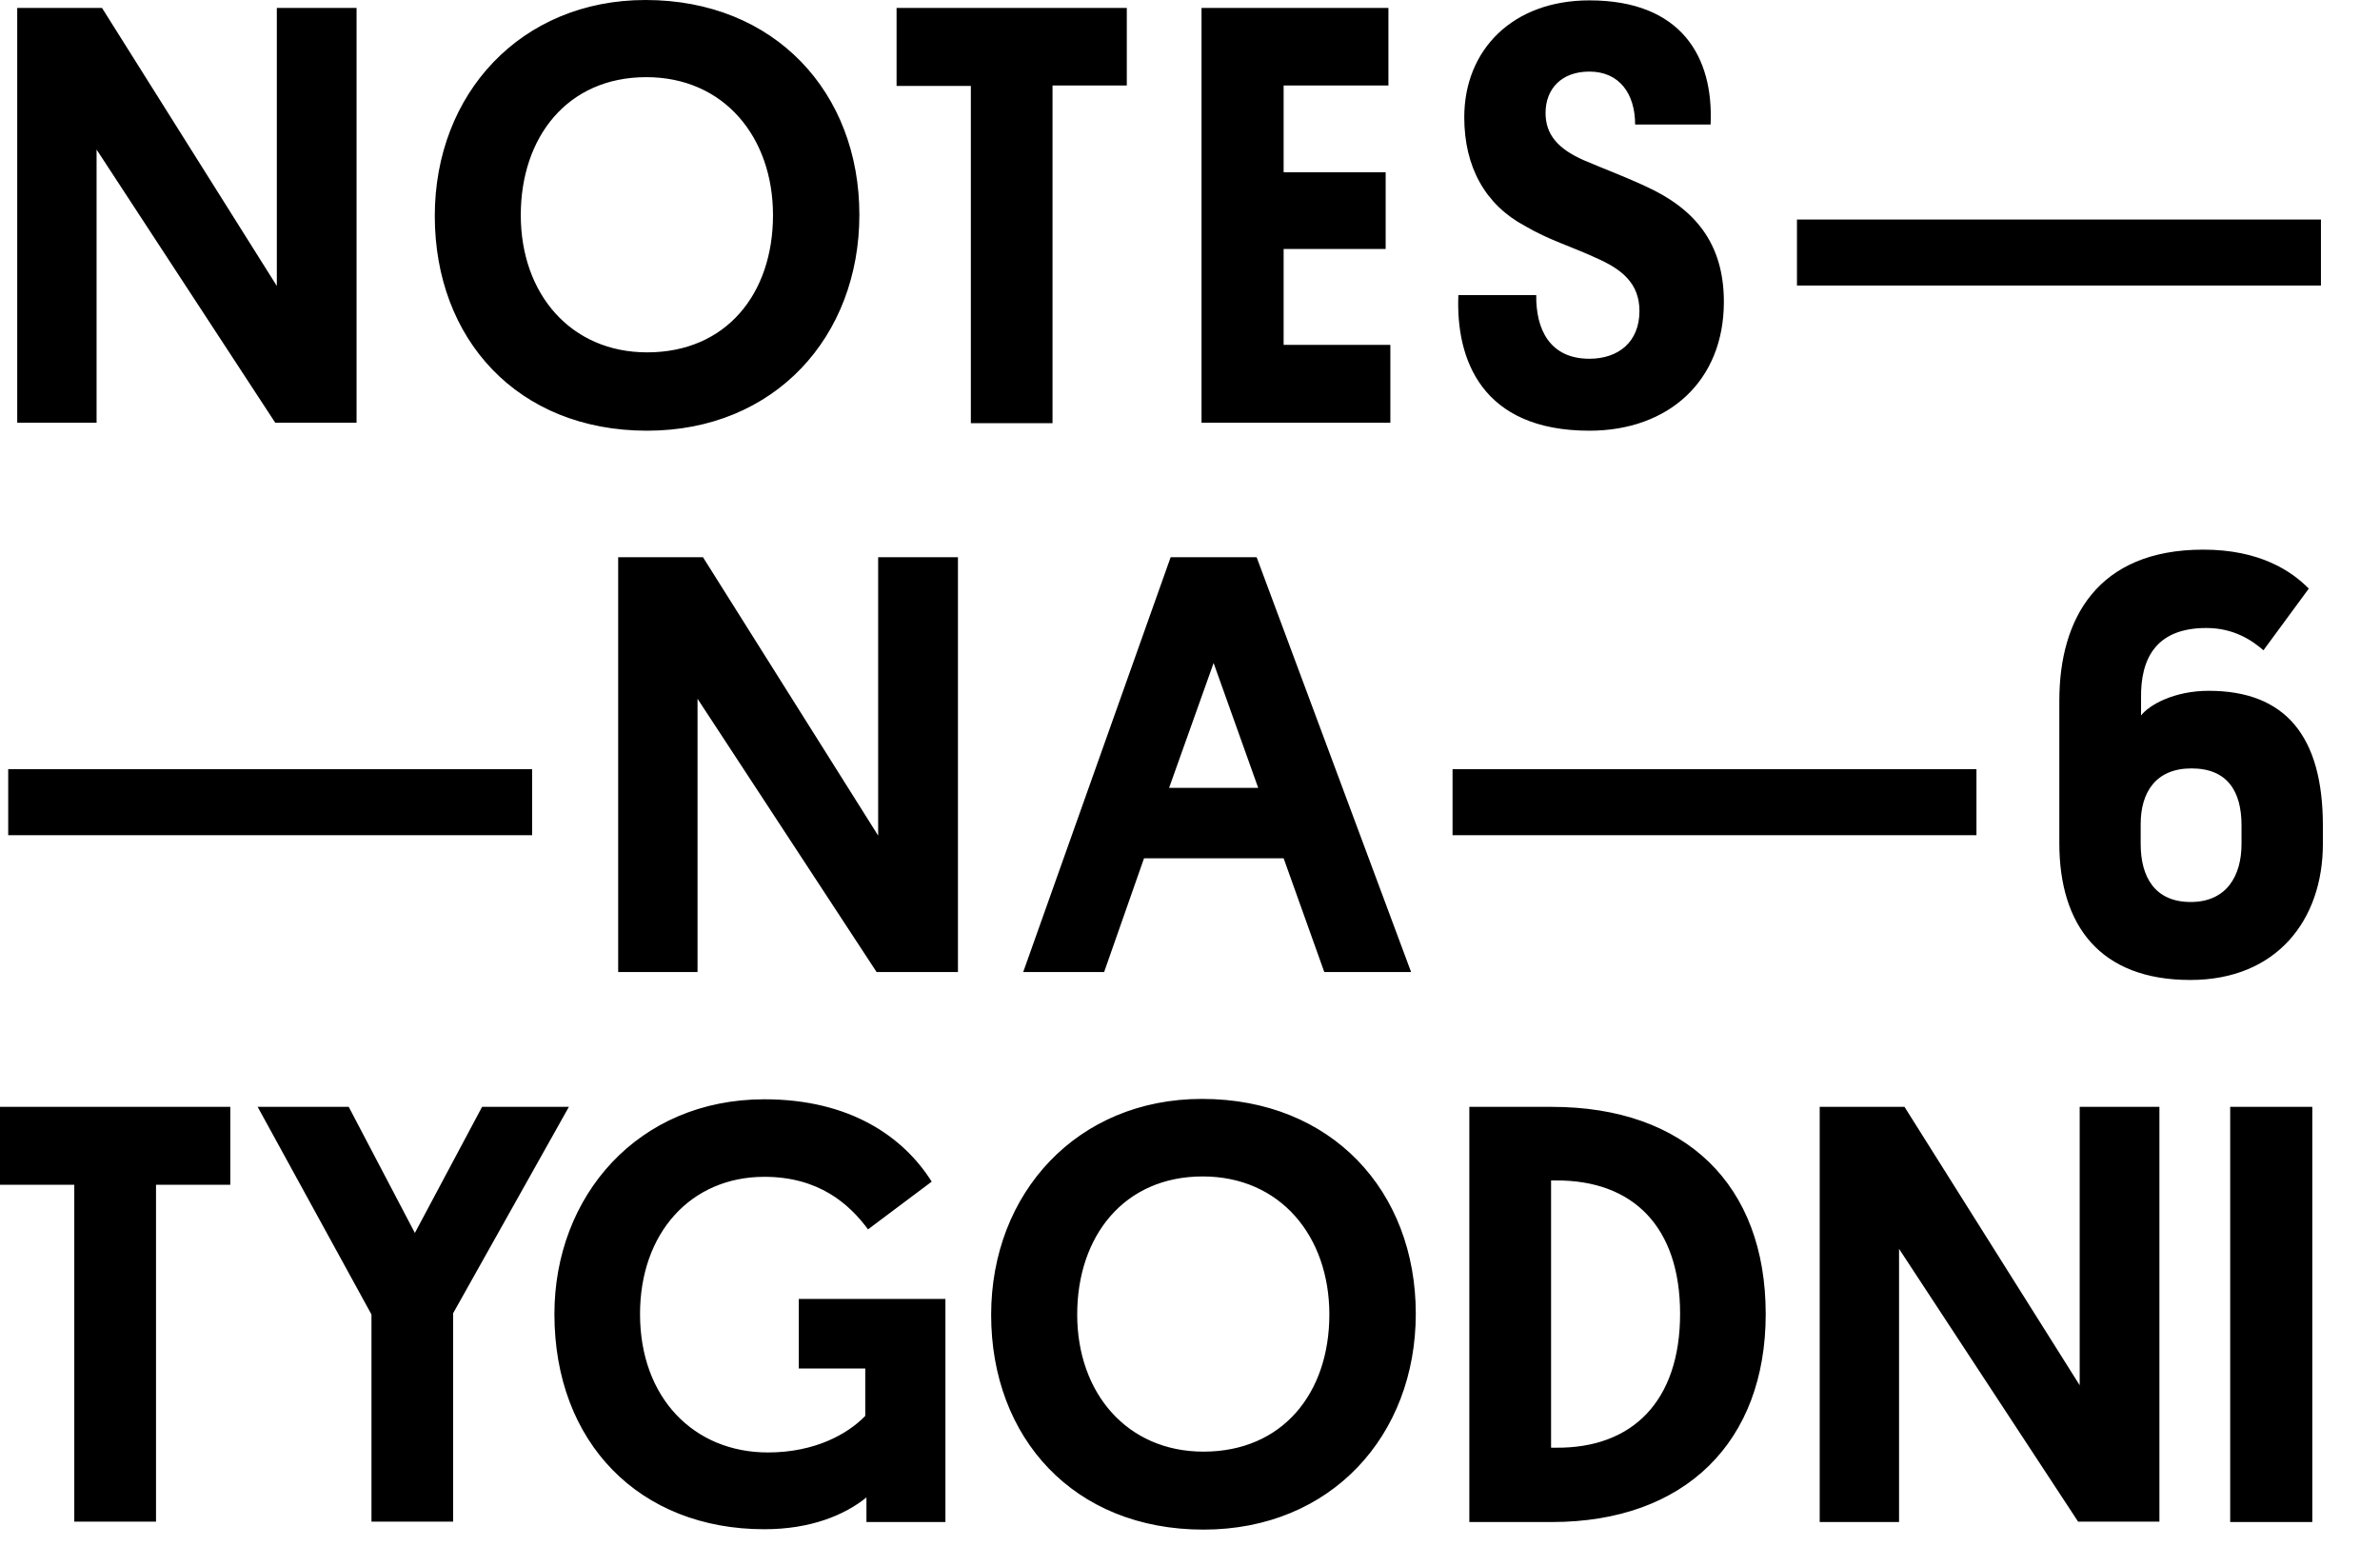 <?xml version="1.0" encoding="UTF-8"?>
<svg width="38px" height="25px" viewBox="0 0 38 25" version="1.1" xmlns="http://www.w3.org/2000/svg" xmlns:xlink="http://www.w3.org/1999/xlink">
    <!-- Generator: Sketch 40.3 (33839) - http://www.bohemiancoding.com/sketch -->
    <title>nn6t</title>
    <desc>Created with Sketch.</desc>
    <defs></defs>
    <g id="Screens" stroke="none" stroke-width="1" fill="none" fill-rule="evenodd">
        <g id="Desktop-Copy-4" transform="translate(-786, -3084)" fill="#000000">
            <g id="nn6t" transform="translate(786, 3084)">
                <g id="Layer_1">
                    <g id="Group">
                        <path d="M36.919,17.673 L35.608,17.673 L35.608,24.302 L36.919,24.302 L36.919,17.673 L36.919,17.673 Z M33.18,24.296 L34.478,24.296 L34.478,17.673 L33.205,17.673 L33.205,22.118 L30.408,17.673 L29.054,17.673 L29.054,24.302 L30.321,24.302 L30.321,19.94 L33.18,24.296 L33.18,24.296 Z M23.46,17.673 L23.46,24.302 L24.777,24.302 C26.906,24.302 28.192,23.02 28.192,20.981 C28.192,18.917 26.912,17.673 24.777,17.673 L23.46,17.673 L23.46,17.673 Z M24.765,18.848 L24.84,18.848 C26.082,18.841 26.825,19.597 26.825,20.975 C26.825,22.372 26.063,23.128 24.84,23.115 L24.765,23.115 L24.765,18.848 L24.765,18.848 Z M17.199,20.988 C17.199,19.743 17.942,18.784 19.203,18.784 C20.445,18.784 21.225,19.743 21.225,20.988 C21.225,22.245 20.476,23.178 19.215,23.178 C17.998,23.178 17.199,22.245 17.199,20.988 L17.199,20.988 Z M15.825,20.994 C15.825,22.956 17.142,24.423 19.215,24.423 C21.256,24.423 22.605,22.918 22.605,20.975 C22.605,19.019 21.263,17.546 19.19,17.546 C17.205,17.546 15.825,19.044 15.825,20.994 L15.825,20.994 Z M15.095,20.74 L12.754,20.74 L12.754,21.851 L13.815,21.851 L13.815,22.607 C13.54,22.893 13.016,23.191 12.261,23.191 C11.081,23.191 10.219,22.321 10.219,20.981 C10.219,19.686 11.031,18.79 12.204,18.79 C13.072,18.79 13.559,19.222 13.859,19.629 L14.876,18.867 C14.427,18.155 13.578,17.552 12.204,17.552 C10.188,17.552 8.852,19.095 8.852,20.981 C8.852,23.039 10.213,24.417 12.204,24.417 C12.947,24.417 13.49,24.188 13.834,23.909 L13.834,24.302 L15.095,24.302 L15.095,20.74 L15.095,20.74 L15.095,20.74 Z M5.931,20.988 L5.931,24.296 L7.235,24.296 L7.235,20.968 L9.083,17.673 L7.697,17.673 L6.624,19.686 L5.568,17.673 L4.114,17.673 L5.931,20.988 L5.931,20.988 Z M3.677,18.917 L3.677,17.673 L0,17.673 L0,18.917 L1.186,18.917 L1.186,24.296 L2.491,24.296 L2.491,18.917 L3.677,18.917 L3.677,18.917 L3.677,18.917 Z" id="Shape"></path>
                        <path d="M34.99,12.269 C35.565,12.269 35.789,12.637 35.789,13.177 L35.789,13.475 C35.789,13.99 35.546,14.402 34.978,14.402 C34.404,14.402 34.179,14.002 34.179,13.475 L34.179,13.158 C34.179,12.656 34.416,12.269 34.99,12.269 L34.99,12.269 Z M36.863,9.398 C36.588,9.119 36.083,8.776 35.178,8.776 C33.492,8.776 32.88,9.875 32.88,11.189 L32.88,13.463 C32.88,14.777 33.53,15.647 34.972,15.647 C36.351,15.647 37.088,14.688 37.088,13.475 L37.088,13.183 C37.088,11.761 36.495,11.03 35.265,11.03 C34.709,11.03 34.31,11.259 34.185,11.424 L34.185,11.157 C34.173,10.516 34.422,10.027 35.228,10.027 C35.671,10.027 35.964,10.23 36.139,10.383 L36.863,9.398 L36.863,9.398 Z M31.557,12.281 L23.192,12.281 L23.192,13.335 L31.557,13.335 L31.557,12.281 L31.557,12.281 L31.557,12.281 Z M19.377,10.586 L20.089,12.58 L18.666,12.58 L19.377,10.586 L19.377,10.586 Z M21.144,15.52 L22.53,15.52 L20.064,8.897 L18.691,8.897 L16.337,15.52 L17.629,15.52 L18.266,13.704 L20.495,13.704 L21.144,15.52 L21.144,15.52 Z M13.996,15.52 L15.295,15.52 L15.295,8.897 L14.021,8.897 L14.021,13.342 L11.224,8.897 L9.87,8.897 L9.87,15.52 L11.137,15.52 L11.137,11.157 L13.996,15.52 L13.996,15.52 Z M8.496,12.281 L0.131,12.281 L0.131,13.335 L8.496,13.335 L8.496,12.281 L8.496,12.281 Z" id="Shape"></path>
                        <path d="M37.057,3.505 L28.691,3.505 L28.691,4.559 L37.057,4.559 L37.057,3.505 L37.057,3.505 Z M24.677,1.803 C24.677,1.429 24.921,1.143 25.377,1.143 C25.857,1.143 26.107,1.499 26.107,1.988 L27.312,1.988 C27.362,0.908 26.844,0.006 25.377,0.006 C24.153,0.006 23.379,0.794 23.379,1.873 C23.379,2.667 23.716,3.27 24.347,3.607 C24.721,3.829 25.108,3.943 25.476,4.115 C25.901,4.299 26.176,4.528 26.176,4.966 C26.176,5.461 25.839,5.728 25.377,5.728 C24.74,5.728 24.521,5.252 24.528,4.712 L23.285,4.712 C23.242,5.734 23.654,6.877 25.377,6.877 C26.638,6.877 27.524,6.084 27.524,4.82 C27.524,3.88 27.056,3.328 26.269,2.972 C25.913,2.807 25.601,2.693 25.289,2.559 C24.871,2.375 24.677,2.146 24.677,1.803 L24.677,1.803 Z M22.199,6.75 L22.199,5.506 L20.495,5.506 L20.495,3.975 L22.124,3.975 L22.124,2.75 L20.495,2.75 L20.495,1.365 L22.168,1.365 L22.168,0.127 L19.184,0.127 L19.184,6.75 L22.199,6.75 L22.199,6.75 Z M17.991,1.365 L17.991,0.127 L14.315,0.127 L14.315,1.372 L15.501,1.372 L15.501,6.757 L16.805,6.757 L16.805,1.365 L17.991,1.365 L17.991,1.365 Z M8.315,3.435 C8.315,2.191 9.058,1.232 10.319,1.232 C11.561,1.232 12.342,2.191 12.342,3.435 C12.342,4.693 11.593,5.626 10.332,5.626 C9.114,5.626 8.315,4.693 8.315,3.435 L8.315,3.435 Z M6.942,3.448 C6.942,5.41 8.259,6.877 10.332,6.877 C12.373,6.877 13.721,5.372 13.721,3.429 C13.721,1.48 12.373,0 10.307,0 C8.322,0 6.942,1.492 6.942,3.448 L6.942,3.448 Z M4.395,6.75 L5.693,6.75 L5.693,0.127 L4.42,0.127 L4.42,4.566 L1.629,0.127 L0.275,0.127 L0.275,6.75 L1.542,6.75 L1.542,2.388 L4.395,6.75 L4.395,6.75 Z" id="Shape"></path>
                    </g>
                </g>
            </g>
        </g>
    </g>
</svg>